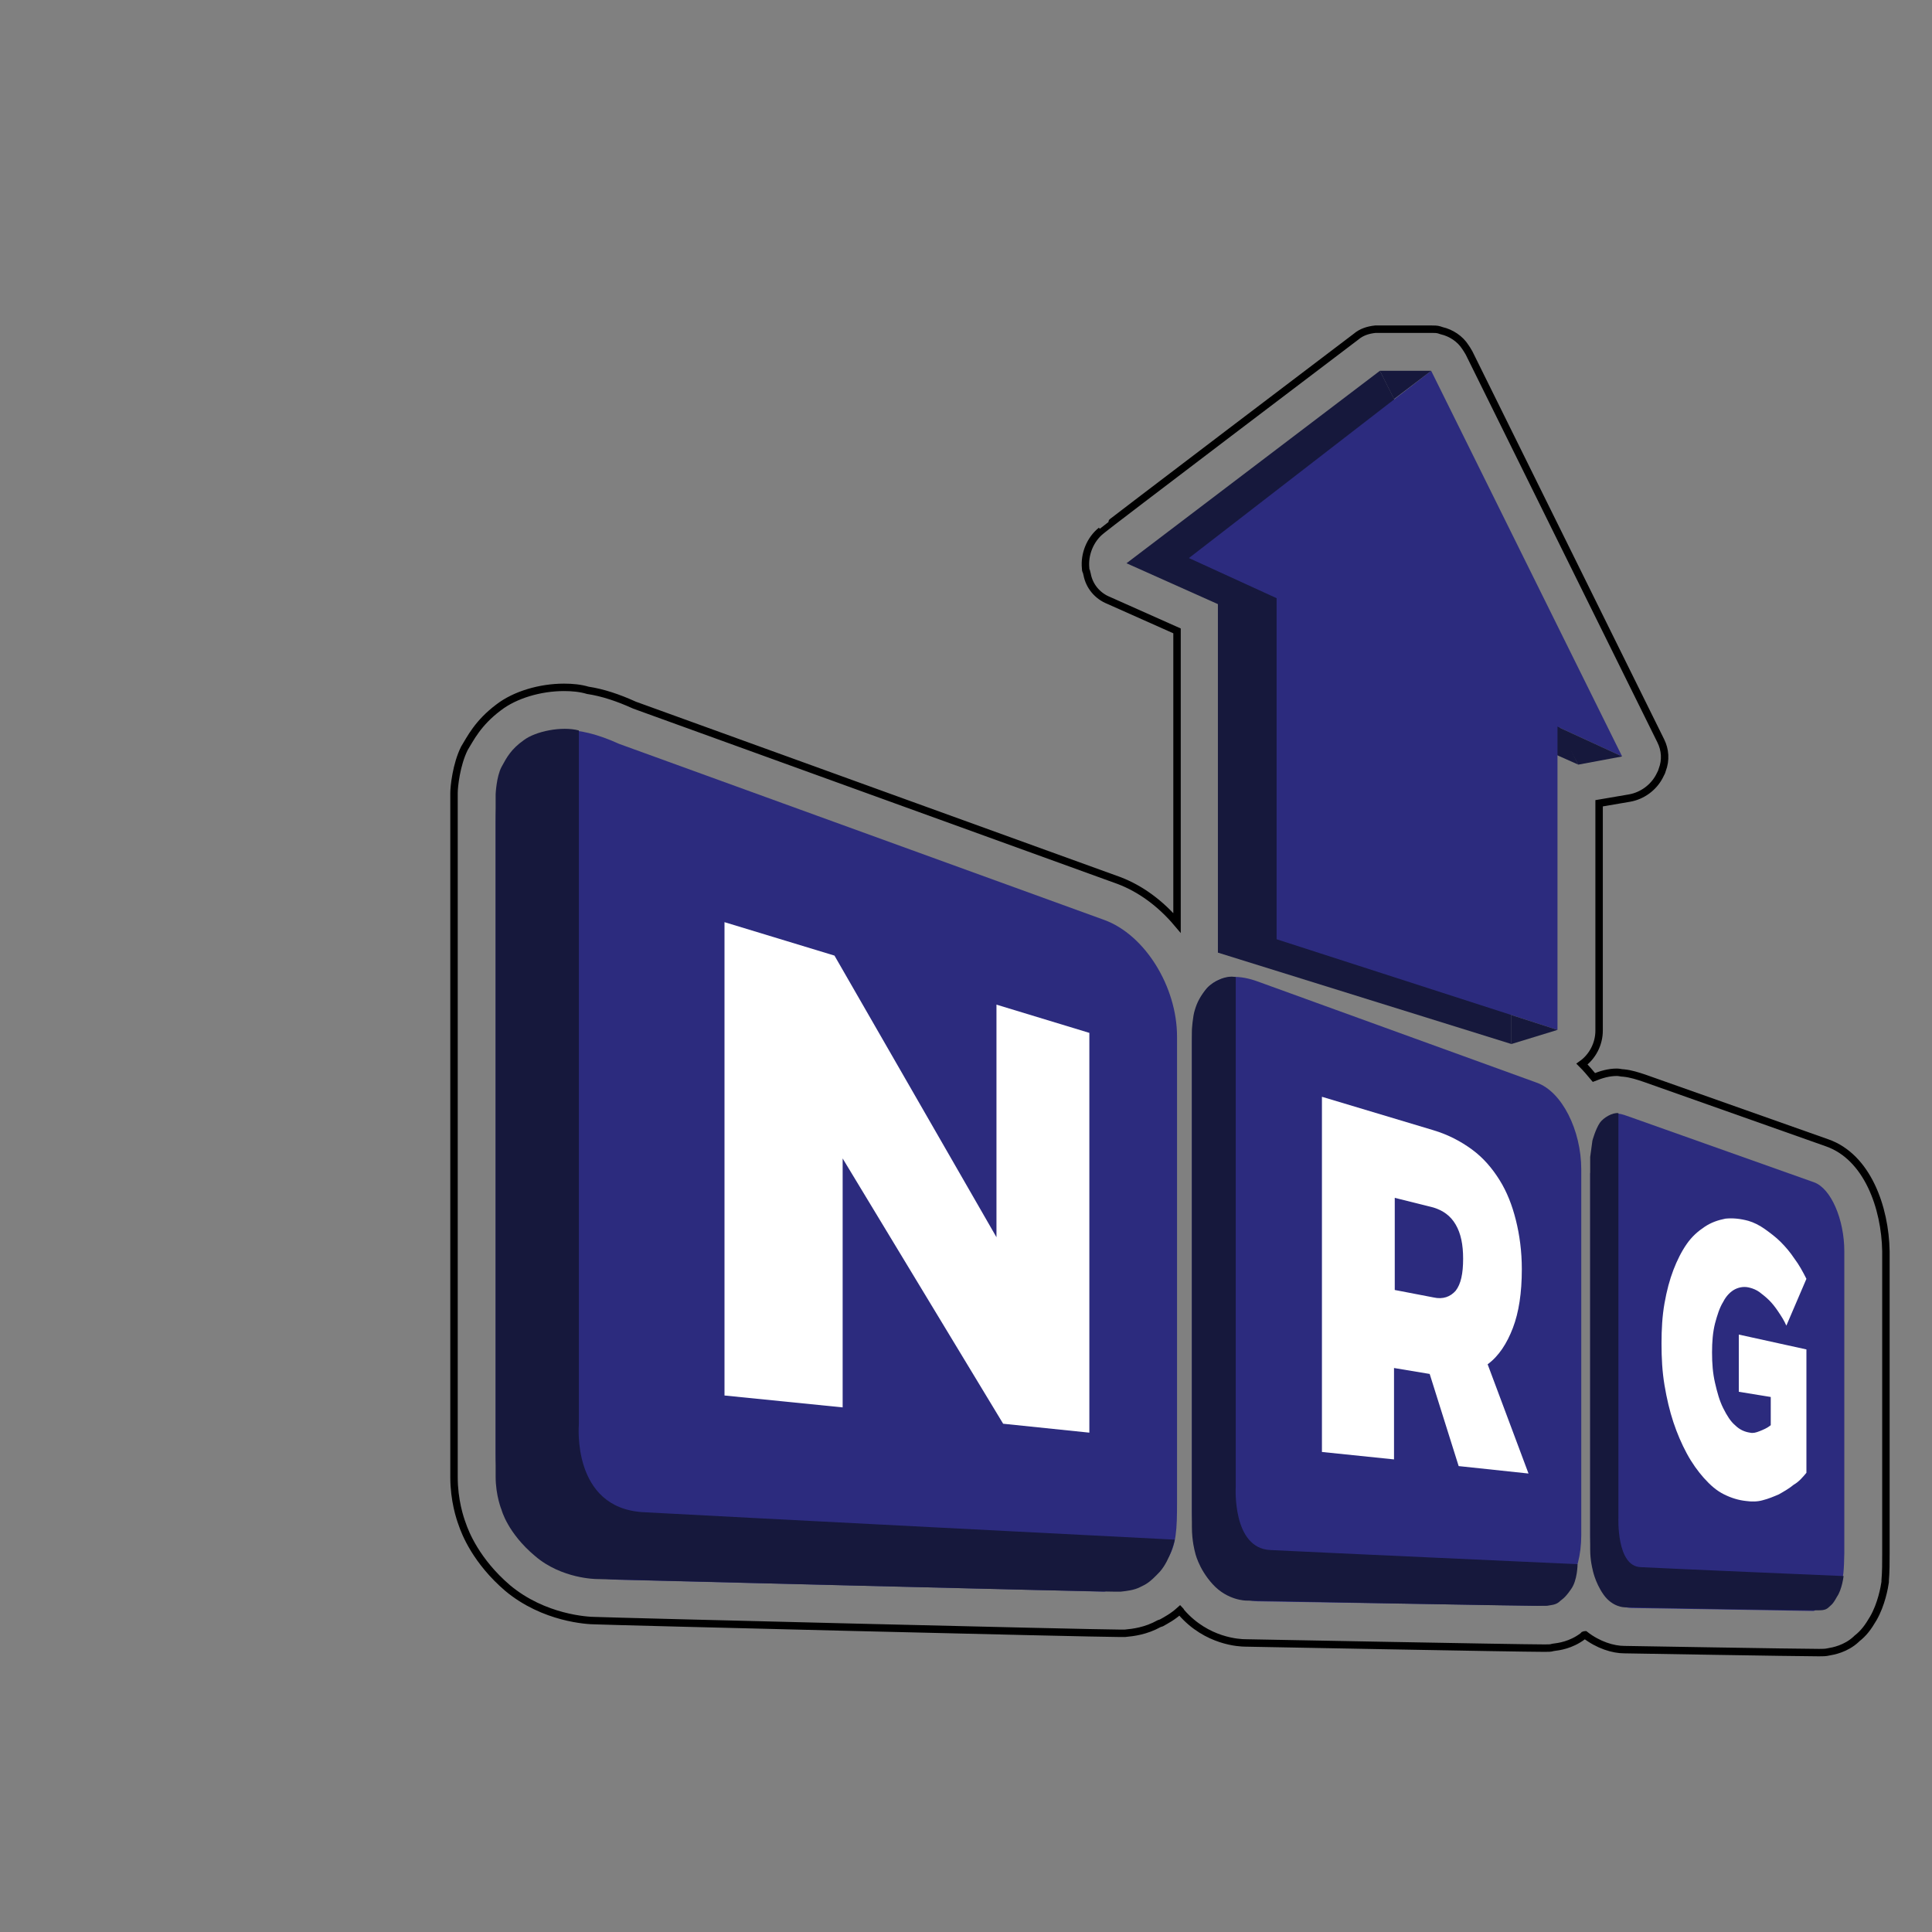 <?xml version="1.0" encoding="utf-8"?>
<!-- Generator: Adobe Illustrator 19.0.0, SVG Export Plug-In . SVG Version: 6.00 Build 0)  -->
<svg version="1.1" xmlns="http://www.w3.org/2000/svg" xmlns:xlink="http://www.w3.org/1999/xlink" x="0px" y="0px"
	 viewBox="0 0 260 260" style="enable-background:new 0 0 260 260;" xml:space="preserve">
<rect x="0" y="0" width="260" height="260" fill="#808080" stroke="none"/>
<style type="text/css">
	.st0{display:none;}
	.st1{display:inline;fill:#ED1F24;}
	.st2{fill:#FFFFFF;}
	.st3{display:inline;fill:#2C2B7E;}
	.st4{display:inline;fill:#25245B;}
	.st5{display:none;fill:#2C2B7E;}
	.st6{display:none;fill:#25245B;}
	.st7{display:inline;fill:#FFFFFF;}
	.st8{display:inline;fill:#FFFFFF;stroke:#FFFFFF;stroke-miterlimit:10;}
	.st9{fill:#2C2B7E;}
	.st10{fill:#16183C;}
	.st11{fill:#fff;}
	.st12{fill:none;stroke:#000000;stroke-miterlimit:10;}
</style>
<g id="Layer_4" class="st0">
	<rect x="-616.7" class="st1" width="596.7" height="264"/>
</g>
<g id="Layer_2" class="st0">
</g>
<g id="Layer_3_copy">

	
	<g>
		<g>
			<g>
				<path class="st9" d="M148.6,214.2l-65.3-1.6c-8.9-0.2-16.6-7.8-16.6-16.9v-85.1c0-9.1,5-15.8,16.6-10.5l65.3,23.7
					c5.5,2,9.8,9,9.8,15.7v62.8C158.4,209,158.1,211.8,148.6,214.2z"/>
				<path class="st10" d="M77.9,98.3v93.4c0,0-1,11.2,8.6,11.8c10.9,0.6,71.6,3.7,71.6,3.7s-0.6,2.7-2,4.3c-1.5,1.6-1.9,1.7-2.7,2.1
					c-0.8,0.4-1.7,0.5-2.6,0.6c-0.8,0.1-70.5-1.7-70.5-1.7s-4.7,0-8.3-3.1c-3.7-3.1-4.5-6.2-4.5-6.2s-0.8-1.9-0.8-4.5
					c0-2.6,0-91.8,0-91.8s0.1-2.4,0.8-3.7c0.7-1.3,1.3-2.4,3-3.6C72.1,98.4,75.6,97.7,77.9,98.3z"/>
			</g>
			<g>
				<path class="st9" d="M206.8,216.1l-37.5-0.6c-4.8-0.1-8.9-5.5-8.9-12.2l0-62.8c0-8.4,4-10.2,8.9-8.4l37.5,13.6
					c3.4,1.2,6,6.4,6,11.7v49.2C212.8,211.9,210.3,215.9,206.8,216.1z"/>
				<path class="st10" d="M166.3,131.5v68.6c0,0-0.5,8.3,4.7,8.5c6,0.3,41.3,1.9,41.3,1.9s0,2.2-0.9,3.4c-0.9,1.3-1.2,1.3-1.6,1.7
					c-0.5,0.4-1.1,0.4-1.6,0.5c-0.5,0.1-40.5-0.7-40.5-0.7s-2.5,0-4.5-2.2c-2-2.2-2.4-4.4-2.4-4.4s-0.4-1.4-0.4-3.3
					c0-1.9,0-66.9,0-66.9s0.1-1.8,0.4-2.7c0.3-1,0.7-1.8,1.6-2.9C163.3,132,165.1,131.2,166.3,131.5z"/>
			</g>
			<g>
				<path class="st9" d="M244.1,216.8l-24.5-0.4c-3,0-5.6-4.3-5.6-9.6v-48.9c2.6-8.8,2.5-8.6,5.6-7.5l24.5,8.7
					c2.3,0.8,4.1,5,4.1,9.3V209C248.1,213.3,248.1,214.1,244.1,216.8z"/>
				<path class="st10" d="M217.8,149.8v54.4c0,0-0.3,6.6,3,6.7c3.8,0.2,27.3,1.2,27.3,1.2s-0.2,1.8-0.9,2.8
					c-0.6,1.1-0.8,1.1-1.1,1.4c-0.3,0.3-0.7,0.4-1.1,0.4c-0.3,0.1-26.4-0.4-26.4-0.4s-1.6,0-2.8-1.7c-1.2-1.7-1.5-3.5-1.5-3.5
					s-0.3-1.1-0.3-2.6s0-52.8,0-52.8l0.3-2.2c0,0,0.4-1.5,1-2.4C215.8,150.4,217,149.7,217.8,149.8z"/>
			</g>
			<path class="st11" d="M97.5,124.1l14.8,4.5l21.8,37.9v-31.3l12.5,3.8v53.8l-11.6-1.2l-21.6-35.7v33.5l-15.9-1.6V124.1z"/>
			<path class="st11" d="M192.9,152.1c2,0.6,3.7,1.5,5.2,2.6c1.5,1.1,2.7,2.5,3.7,4.1c1,1.6,1.7,3.4,2.2,5.4c0.5,2,0.8,4.2,0.8,6.6
				c0,3.2-0.4,5.8-1.2,7.9c-0.8,2.1-1.9,3.8-3.4,4.9l5.5,14.7l-9.4-1l-3.9-12.4l-4.8-0.8v12.3l-9.7-1v-47.8L192.9,152.1z
				 M192.9,174.6c1.3,0.3,2.3-0.1,3-0.9c0.7-0.9,1-2.3,1-4.3c0-1.9-0.3-3.4-1-4.6c-0.7-1.2-1.7-1.9-3-2.3l-5.2-1.3v12.4L192.9,174.6
				z"/>
			<path class="st11" d="M240.4,178.4c-0.3-0.7-0.7-1.3-1.1-1.9c-0.4-0.6-0.8-1.1-1.2-1.5c-0.4-0.4-0.9-0.8-1.3-1.1
				c-0.4-0.3-0.9-0.5-1.3-0.6c-0.7-0.2-1.4-0.1-2,0.2c-0.6,0.3-1.2,0.9-1.6,1.7c-0.5,0.8-0.8,1.8-1.1,2.9c-0.3,1.2-0.4,2.5-0.4,3.9
				c0,1.5,0.1,2.8,0.4,4.1c0.3,1.3,0.6,2.4,1.1,3.4c0.5,1,1,1.8,1.6,2.3c0.6,0.6,1.3,0.9,2,1c0.4,0.1,0.8,0,1.3-0.2
				c0.5-0.2,1-0.4,1.5-0.8V188l-4.3-0.7v-7.7l9.1,2v16.6c-0.5,0.6-1,1.2-1.7,1.6c-0.6,0.5-1.3,0.9-2,1.3c-0.7,0.3-1.4,0.6-2.2,0.8
				c-0.7,0.2-1.5,0.2-2.2,0.1c-1-0.1-2-0.4-3-0.9c-1-0.5-1.8-1.2-2.7-2.2c-0.8-0.9-1.6-2-2.3-3.3c-0.7-1.3-1.3-2.7-1.8-4.2
				c-0.5-1.5-0.9-3.2-1.2-5c-0.3-1.8-0.4-3.6-0.4-5.6c0-1.9,0.1-3.7,0.4-5.4c0.3-1.7,0.7-3.2,1.2-4.5c0.5-1.3,1.1-2.5,1.8-3.5
				c0.7-1,1.5-1.7,2.4-2.3c0.9-0.6,1.8-0.9,2.8-1.1c1-0.1,2,0,3.1,0.3c0.7,0.2,1.5,0.6,2.2,1.1c0.7,0.5,1.5,1.1,2.1,1.7
				c0.7,0.7,1.3,1.4,1.9,2.3c0.6,0.8,1.1,1.7,1.6,2.7L240.4,178.4z"/>
			<polygon class="st10" points="212.4,102.9 203.4,98.9 203.4,140.5 163.9,128.2 163.9,81.3 151.6,75.8 185.7,49.9 			"/>
			<polygon class="st9" points="218.3,101.8 209.6,97.8 209.6,138.6 171.8,126.4 171.8,80.5 160,75.1 192.6,49.9 			"/>
			<polyline class="st10" points="209.6,138.6 203.4,140.5 203.4,136.6 			"/>
			<polyline class="st10" points="212.4,102.9 218.3,101.8 209.6,97.8 			"/>
			<polyline class="st10" points="192.6,49.9 185.7,49.9 187.6,53.7 			"/>
		</g>
	
		<path class="st12" d="M245.9,153.8l-24.6-8.7c-0.9-0.3-1.8-0.6-2.8-0.7c-0.3,0-0.6-0.1-0.9-0.1c-1.1,0-2.1,0.3-3.1,0.7
			c-0.5-0.6-1-1.2-1.6-1.8c1.4-1,2.3-2.7,2.3-4.5v-30.6l4.1-0.7c1.7-0.3,3.2-1.4,4-2.9c0.1-0.2,0.2-0.4,0.3-0.6l0.1-0.3
			c0.5-1.3,0.4-2.7-0.2-3.9l-25.8-52.2c-0.1-0.2-0.2-0.3-0.3-0.5l-0.2-0.3c-0.7-1.1-1.9-1.9-3.2-2.2l-0.3-0.1
			c-0.3-0.1-0.7-0.1-1-0.1c0,0-7,0-7,0c-0.1,0-0.2,0-0.4,0l-0.2,0c-1,0.1-1.9,0.4-2.6,1c0,0-34.3,26-34.3,26.1
			c-1.5,1.2-2.3,3.2-2.1,5.1c0,0.1,0,0.3,0.1,0.4l0.1,0.4c0.3,1.6,1.4,2.9,2.9,3.5l9.2,4.1v39.3c-2.2-2.6-4.9-4.6-7.8-5.7L85.4,94.9
			c-2.2-1-4.3-1.7-6.3-2c-1-0.3-2.1-0.4-3.2-0.4c-3.2,0-6.6,1-8.8,2.7c-2.8,2.1-3.8,4.2-4.6,5.5c-1.1,2.2-1.4,5.2-1.4,6
			c0,0.1,0,0.2,0,0.3v91.8c0,3.1,0.8,5.5,1.1,6.3c0.4,1.2,1.9,5,6.1,8.6c4.9,4.1,10.8,4.4,11.8,4.4c2,0.1,66.7,1.7,70.5,1.7
			c0,0,0,0,0,0c0.3,0,0.5,0,0.8,0c1.1-0.1,2.8-0.3,4.6-1.3l0.3-0.1c0.7-0.4,1.5-0.8,2.5-1.7c0.1,0.1,0.1,0.2,0.2,0.3
			c3.4,3.9,7.8,4.1,8.6,4.1c0,0,0,0,0,0c0.4,0,36.5,0.7,40.3,0.7c0.5,0,0.8,0,1.1-0.1c0.8-0.1,2.4-0.3,4-1.5l0.1-0.1
			c0.1,0,0.1-0.1,0.2-0.1c1.8,1.4,3.8,2,5.3,2c0,0,0,0,0,0c0.2,0,23.3,0.4,26.2,0.4c0.5,0,0.9,0,1.3-0.1c0.6-0.1,2.3-0.4,3.7-1.7
			l0.1-0.1c0.9-0.7,1.5-1.5,2.2-2.7c1.1-1.9,1.5-4.2,1.6-4.9c0,0,0-0.2,0-0.2c0.1-1.2,0.1-2.3,0.1-3.7v-40.6
			C253.7,162.5,251.3,155.7,245.9,153.8z"/>
		<path class="st12" d="M131.7,133.3"/>
		<path class="st12" d="M78.3,133.3"/>
	</g>
</g>
</svg>
